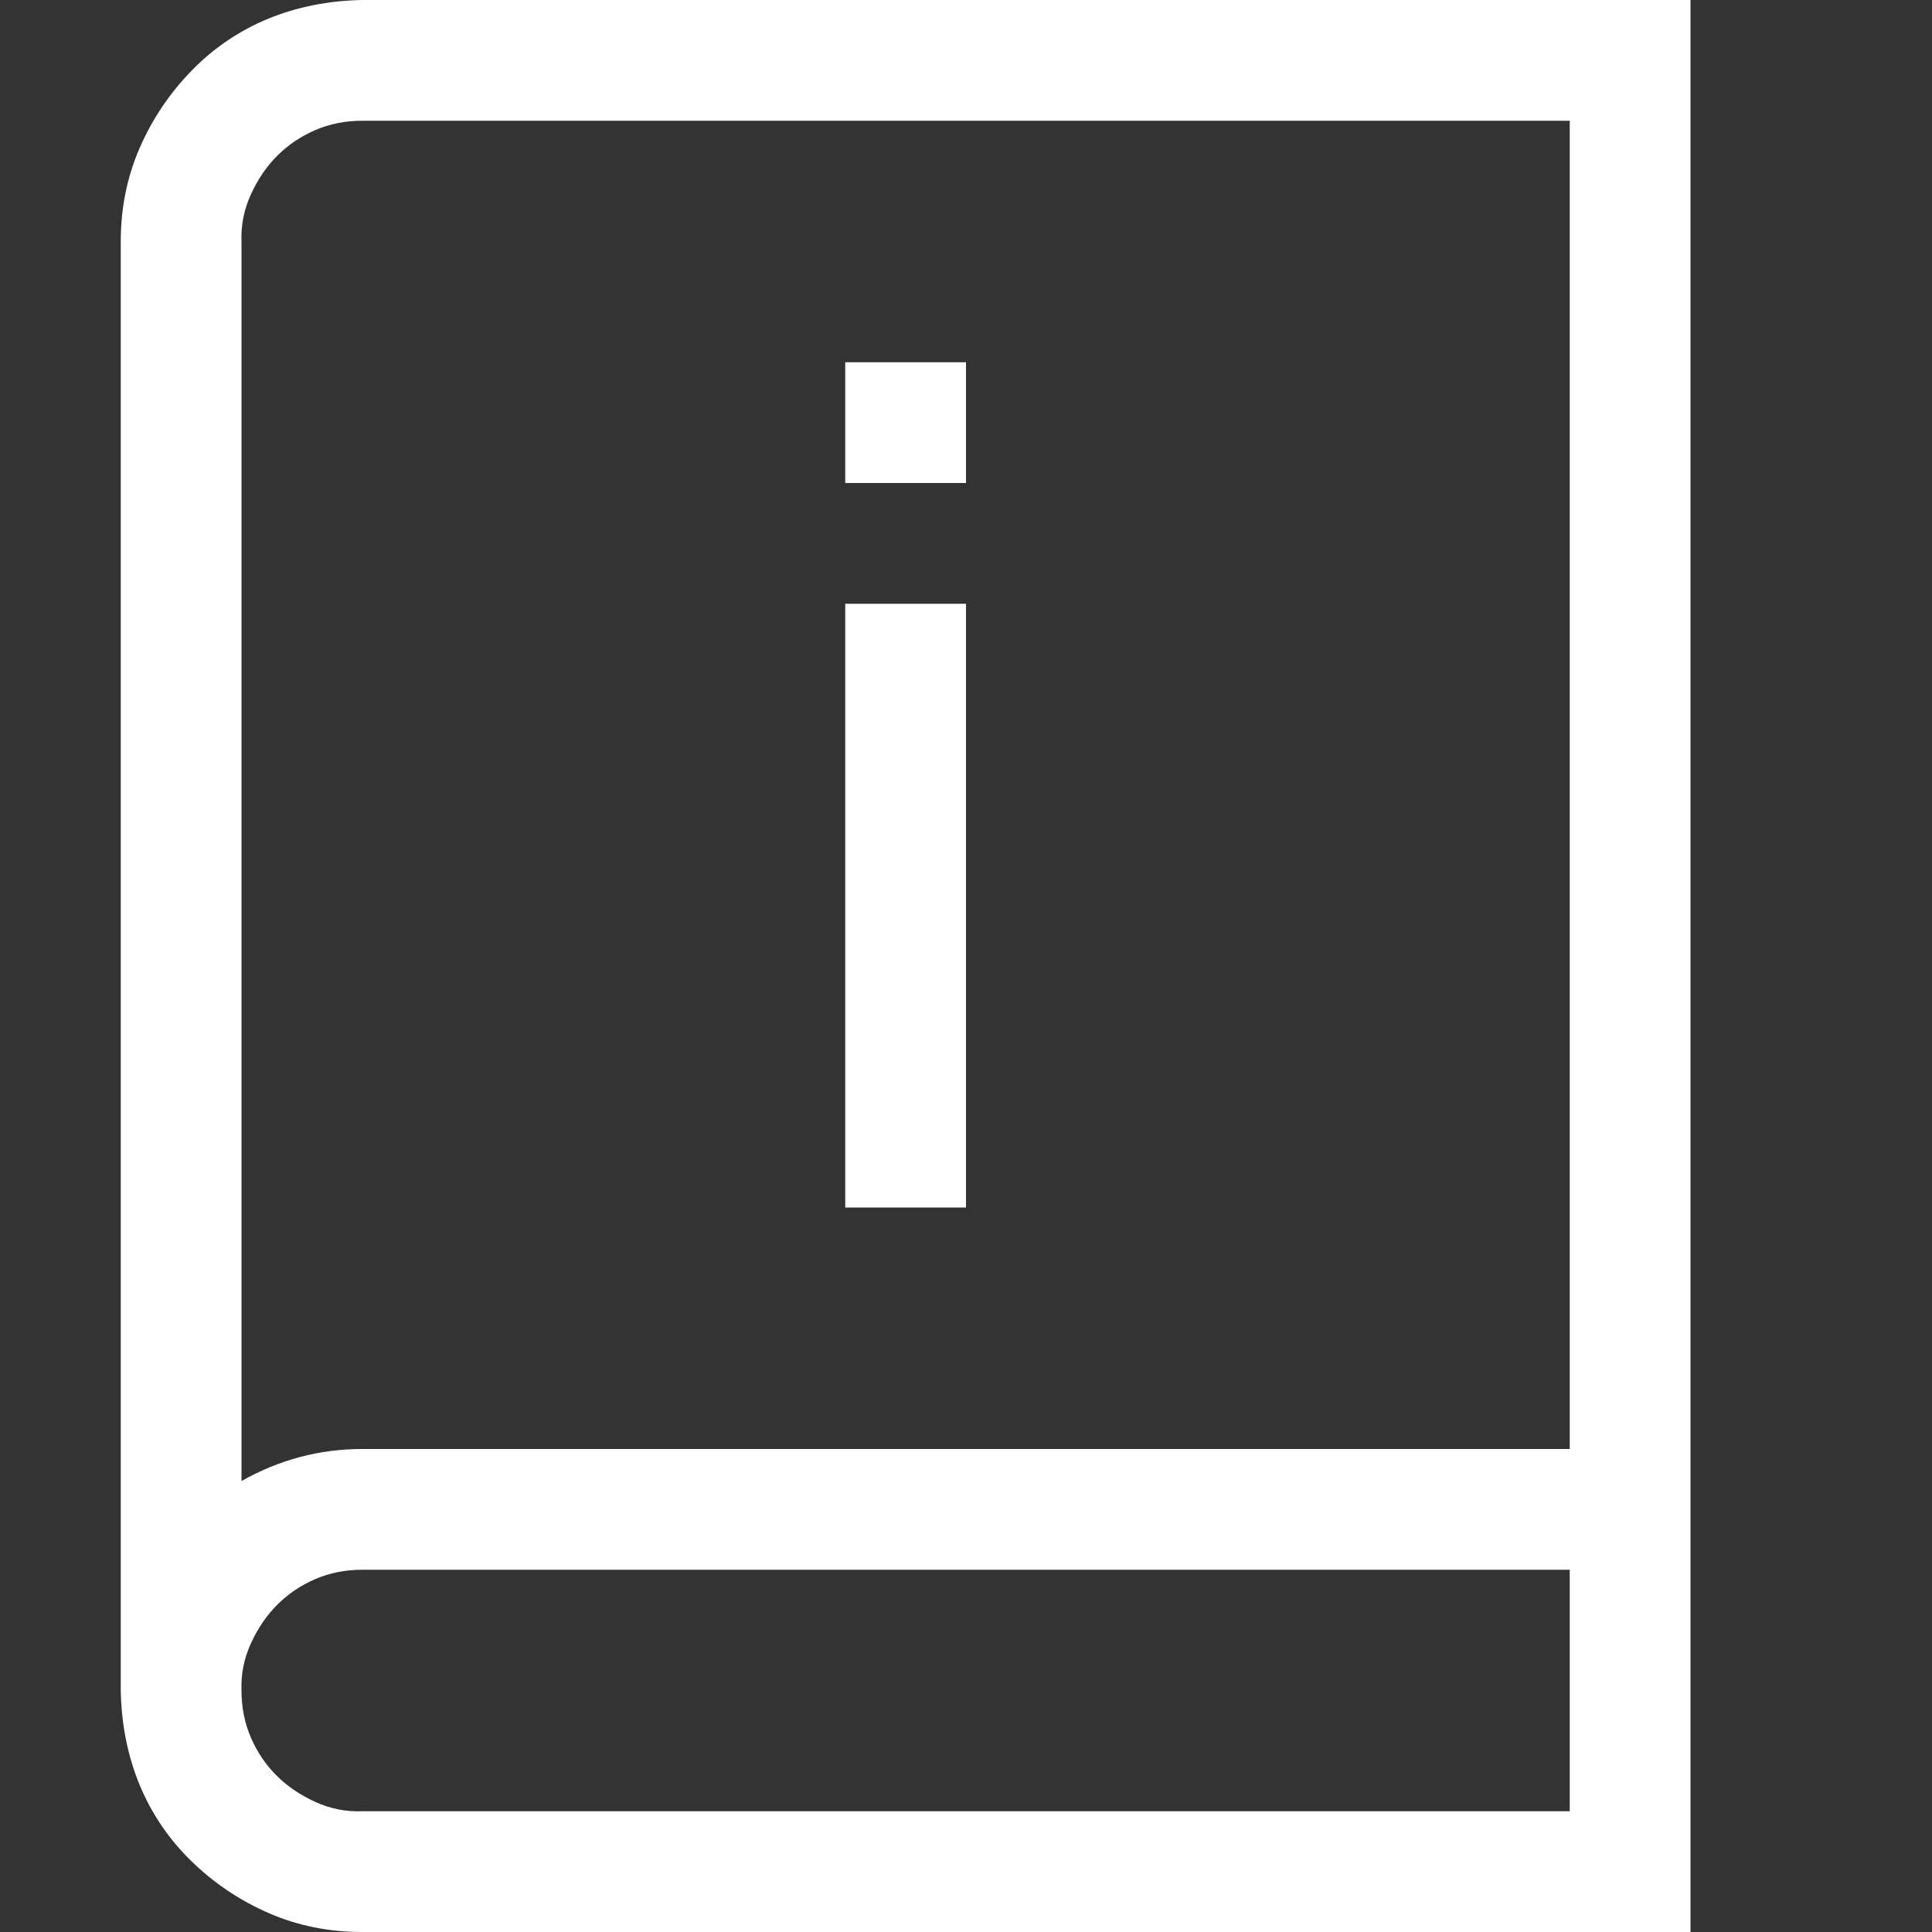 <svg width="24" height="24" viewBox="0 0 24 24" fill="none" xmlns="http://www.w3.org/2000/svg">
<rect x="0" y="0" width="24" height="24" fill="#333333" stroke="none"/>
<path d="M4.5 0H21V24H4.5C4.086 24 3.699 23.922 3.34 23.766C2.98 23.609 2.66 23.395 2.379 23.121C2.098 22.848 1.883 22.531 1.734 22.172C1.586 21.812 1.508 21.422 1.5 21V3C1.5 2.586 1.578 2.199 1.734 1.84C1.891 1.48 2.105 1.16 2.379 0.879C2.652 0.598 2.969 0.383 3.328 0.234C3.688 0.086 4.078 0.008 4.5 0ZM19.5 22.5V19.5H4.5C4.289 19.5 4.094 19.539 3.914 19.617C3.734 19.695 3.578 19.801 3.445 19.934C3.312 20.066 3.203 20.227 3.117 20.414C3.031 20.602 2.992 20.797 3 21C3 21.211 3.039 21.406 3.117 21.586C3.195 21.766 3.301 21.922 3.434 22.055C3.566 22.188 3.727 22.297 3.914 22.383C4.102 22.469 4.297 22.508 4.5 22.5H19.5ZM19.5 18V1.5H4.5C4.289 1.5 4.094 1.539 3.914 1.617C3.734 1.695 3.578 1.801 3.445 1.934C3.312 2.066 3.203 2.227 3.117 2.414C3.031 2.602 2.992 2.797 3 3V18.398C3.469 18.133 3.969 18 4.5 18H19.5ZM10.5 15V7.5H12V15H10.5ZM10.5 6V4.5H12V6H10.5Z" fill="white"/>
</svg>
